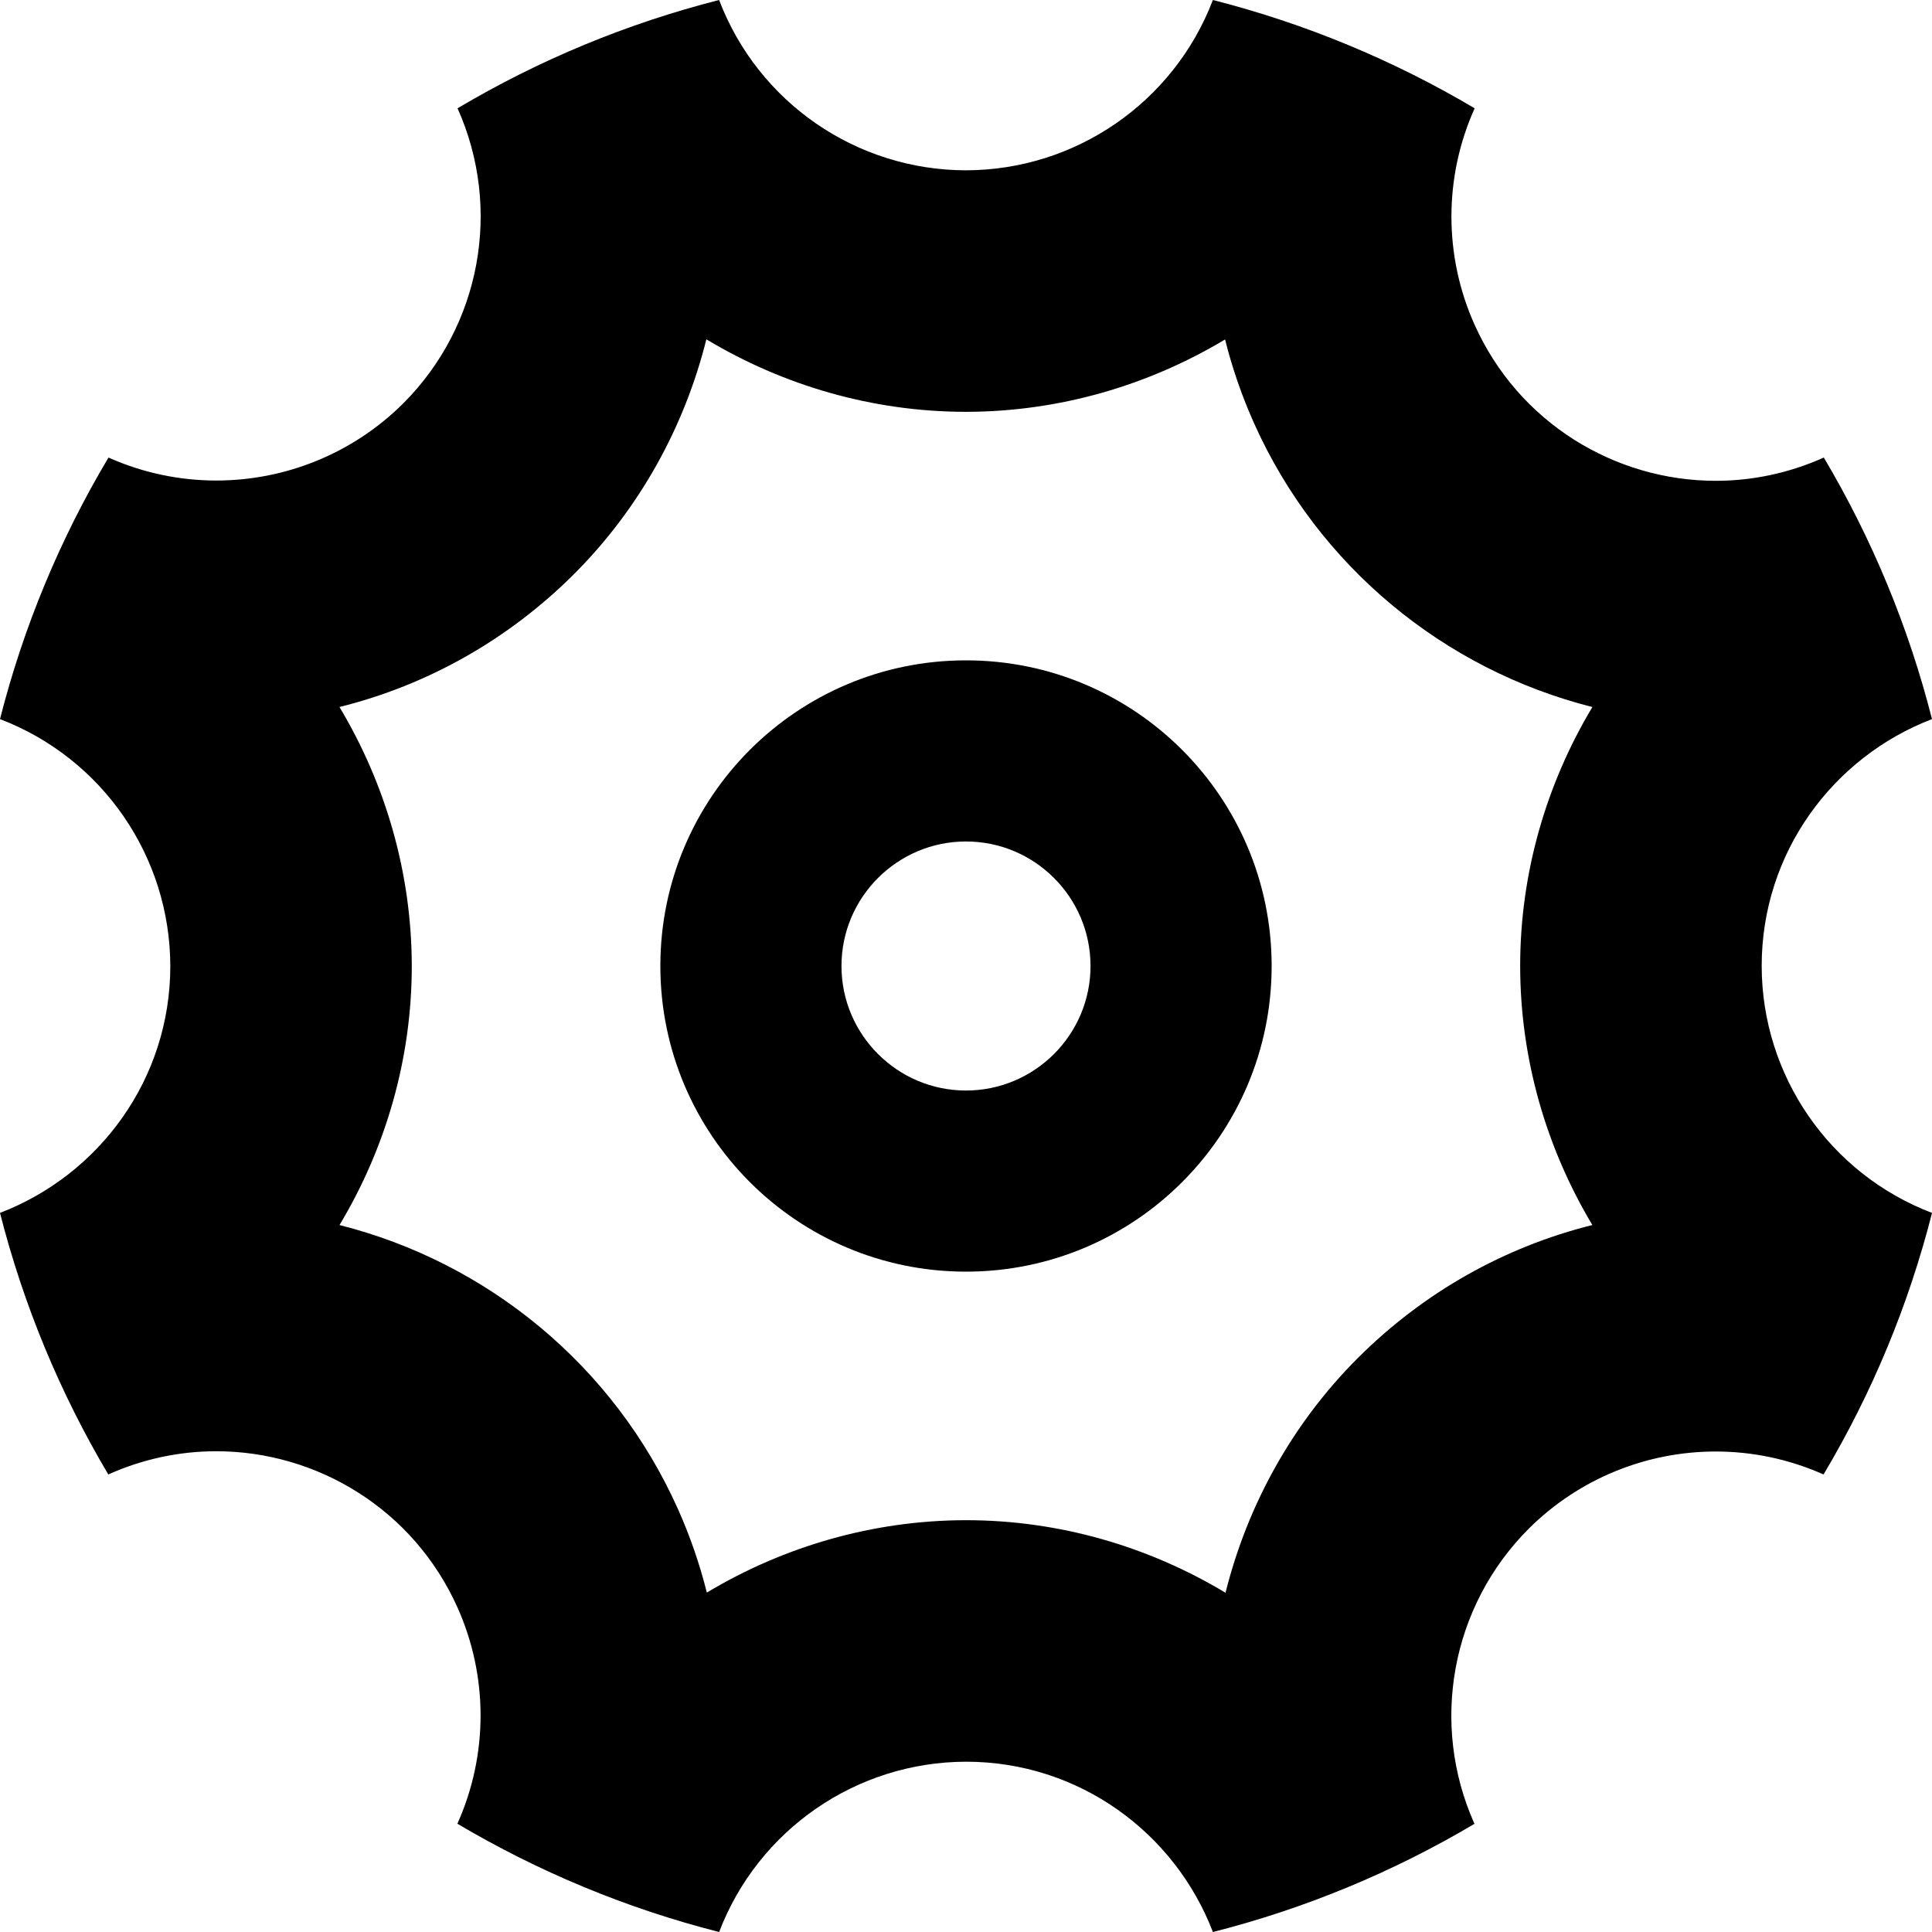 <?xml version="1.0" encoding="utf-8"?>
<!-- Generator: Adobe Illustrator 24.2.0, SVG Export Plug-In . SVG Version: 6.00 Build 0)  -->
<svg version="1.1" xmlns="http://www.w3.org/2000/svg" xmlns:xlink="http://www.w3.org/1999/xlink" x="0px" y="0px"
	 viewBox="0 0 1024 1024" style="enable-background:new 0 0 1024 1024;" xml:space="preserve">
<g id="_x31_">
</g>
<g id="图层_2">
	<g>
		<path d="M933.73,512c0-59.9,37.61-110.65,90.27-130.86c-12.38-48.71-31.69-95.4-57.34-138.63c-18.62,8.36-38.11,12.33-57.28,12.33
			c-53.44,0-104.48-30.77-127.8-82.68c-16.39-36.5-16.39-78.27,0.02-114.76C738.32,31.75,691.6,12.42,642.86,0
			C622.11,54.26,570.09,90.14,512,90.27C453.89,90.2,401.84,54.3,381.14,0c-48.72,12.4-95.4,31.73-138.63,57.4
			c23.76,53.03,12.33,115.22-28.72,156.34c-26.89,26.78-62.73,40.95-99.15,40.95c-19.3,0-38.77-3.98-57.14-12.17
			C31.75,285.71,12.38,332.4,0,381.14C54.26,401.89,90.14,453.91,90.27,512c0,59.9-37.61,110.65-90.27,130.86
			c12.4,48.72,31.73,95.4,57.4,138.63c18.6-8.34,38.07-12.3,57.22-12.3c53.47,0,104.53,30.8,127.83,82.75
			c16.36,36.47,16.35,78.2-0.03,114.67c42.88,25.37,89.37,44.84,138.73,57.4c20.75-54.26,72.77-90.14,130.86-90.27
			c59.9,0,110.64,37.61,130.86,90.27c48.71-12.38,95.4-31.69,138.63-57.34c-23.78-53.04-12.35-115.26,28.72-156.39
			c26.89-26.78,62.73-40.95,99.15-40.95c19.3,0,38.77,3.98,57.14,12.17c25.75-43.2,45.12-89.89,57.5-138.63
			C969.7,622.16,933.8,570.11,933.73,512z M843.99,649.29c-46.55,11.59-89.27,35.58-124.12,70.3l-0.12,0.11l-0.12,0.11
			c-34.85,34.9-58.55,78.18-70.08,124.38c-40.86-24.58-88.26-38.46-137.57-38.46h-0.14l-0.14,0
			c-49.14,0.11-96.34,13.94-137.06,38.37c-3.8-15.17-8.94-30.07-15.43-44.54c-34-75.82-100.84-130.49-179.26-150.26
			c24.48-40.8,38.3-88.1,38.3-137.3v-0.14l0-0.14c-0.11-49.1-13.93-96.28-38.32-136.99c46.58-11.59,89.31-35.58,124.18-70.31
			l0.12-0.12l0.12-0.12c34.83-34.89,58.51-78.16,70.04-124.34c40.8,24.52,88.14,38.38,137.44,38.44h0.22l0.22,0
			c49.12-0.11,96.32-13.94,137.04-38.36c3.81,15.21,8.97,30.18,15.49,44.69c34.02,75.74,100.83,130.37,179.2,150.13
			c-24.47,40.8-38.28,88.08-38.28,137.27v0.07v0.07C805.79,561.32,819.58,608.55,843.99,649.29z"/>
		<path d="M512,350c-89.47,0-162,72.53-162,162c0,89.47,72.53,162,162,162c89.47,0,162-72.53,162-162C674,422.53,601.47,350,512,350
			z M512,578c-36.39,0-66-29.61-66-66s29.61-66,66-66c36.39,0,66,29.61,66,66S548.39,578,512,578z"/>
	</g>
</g>
</svg>
